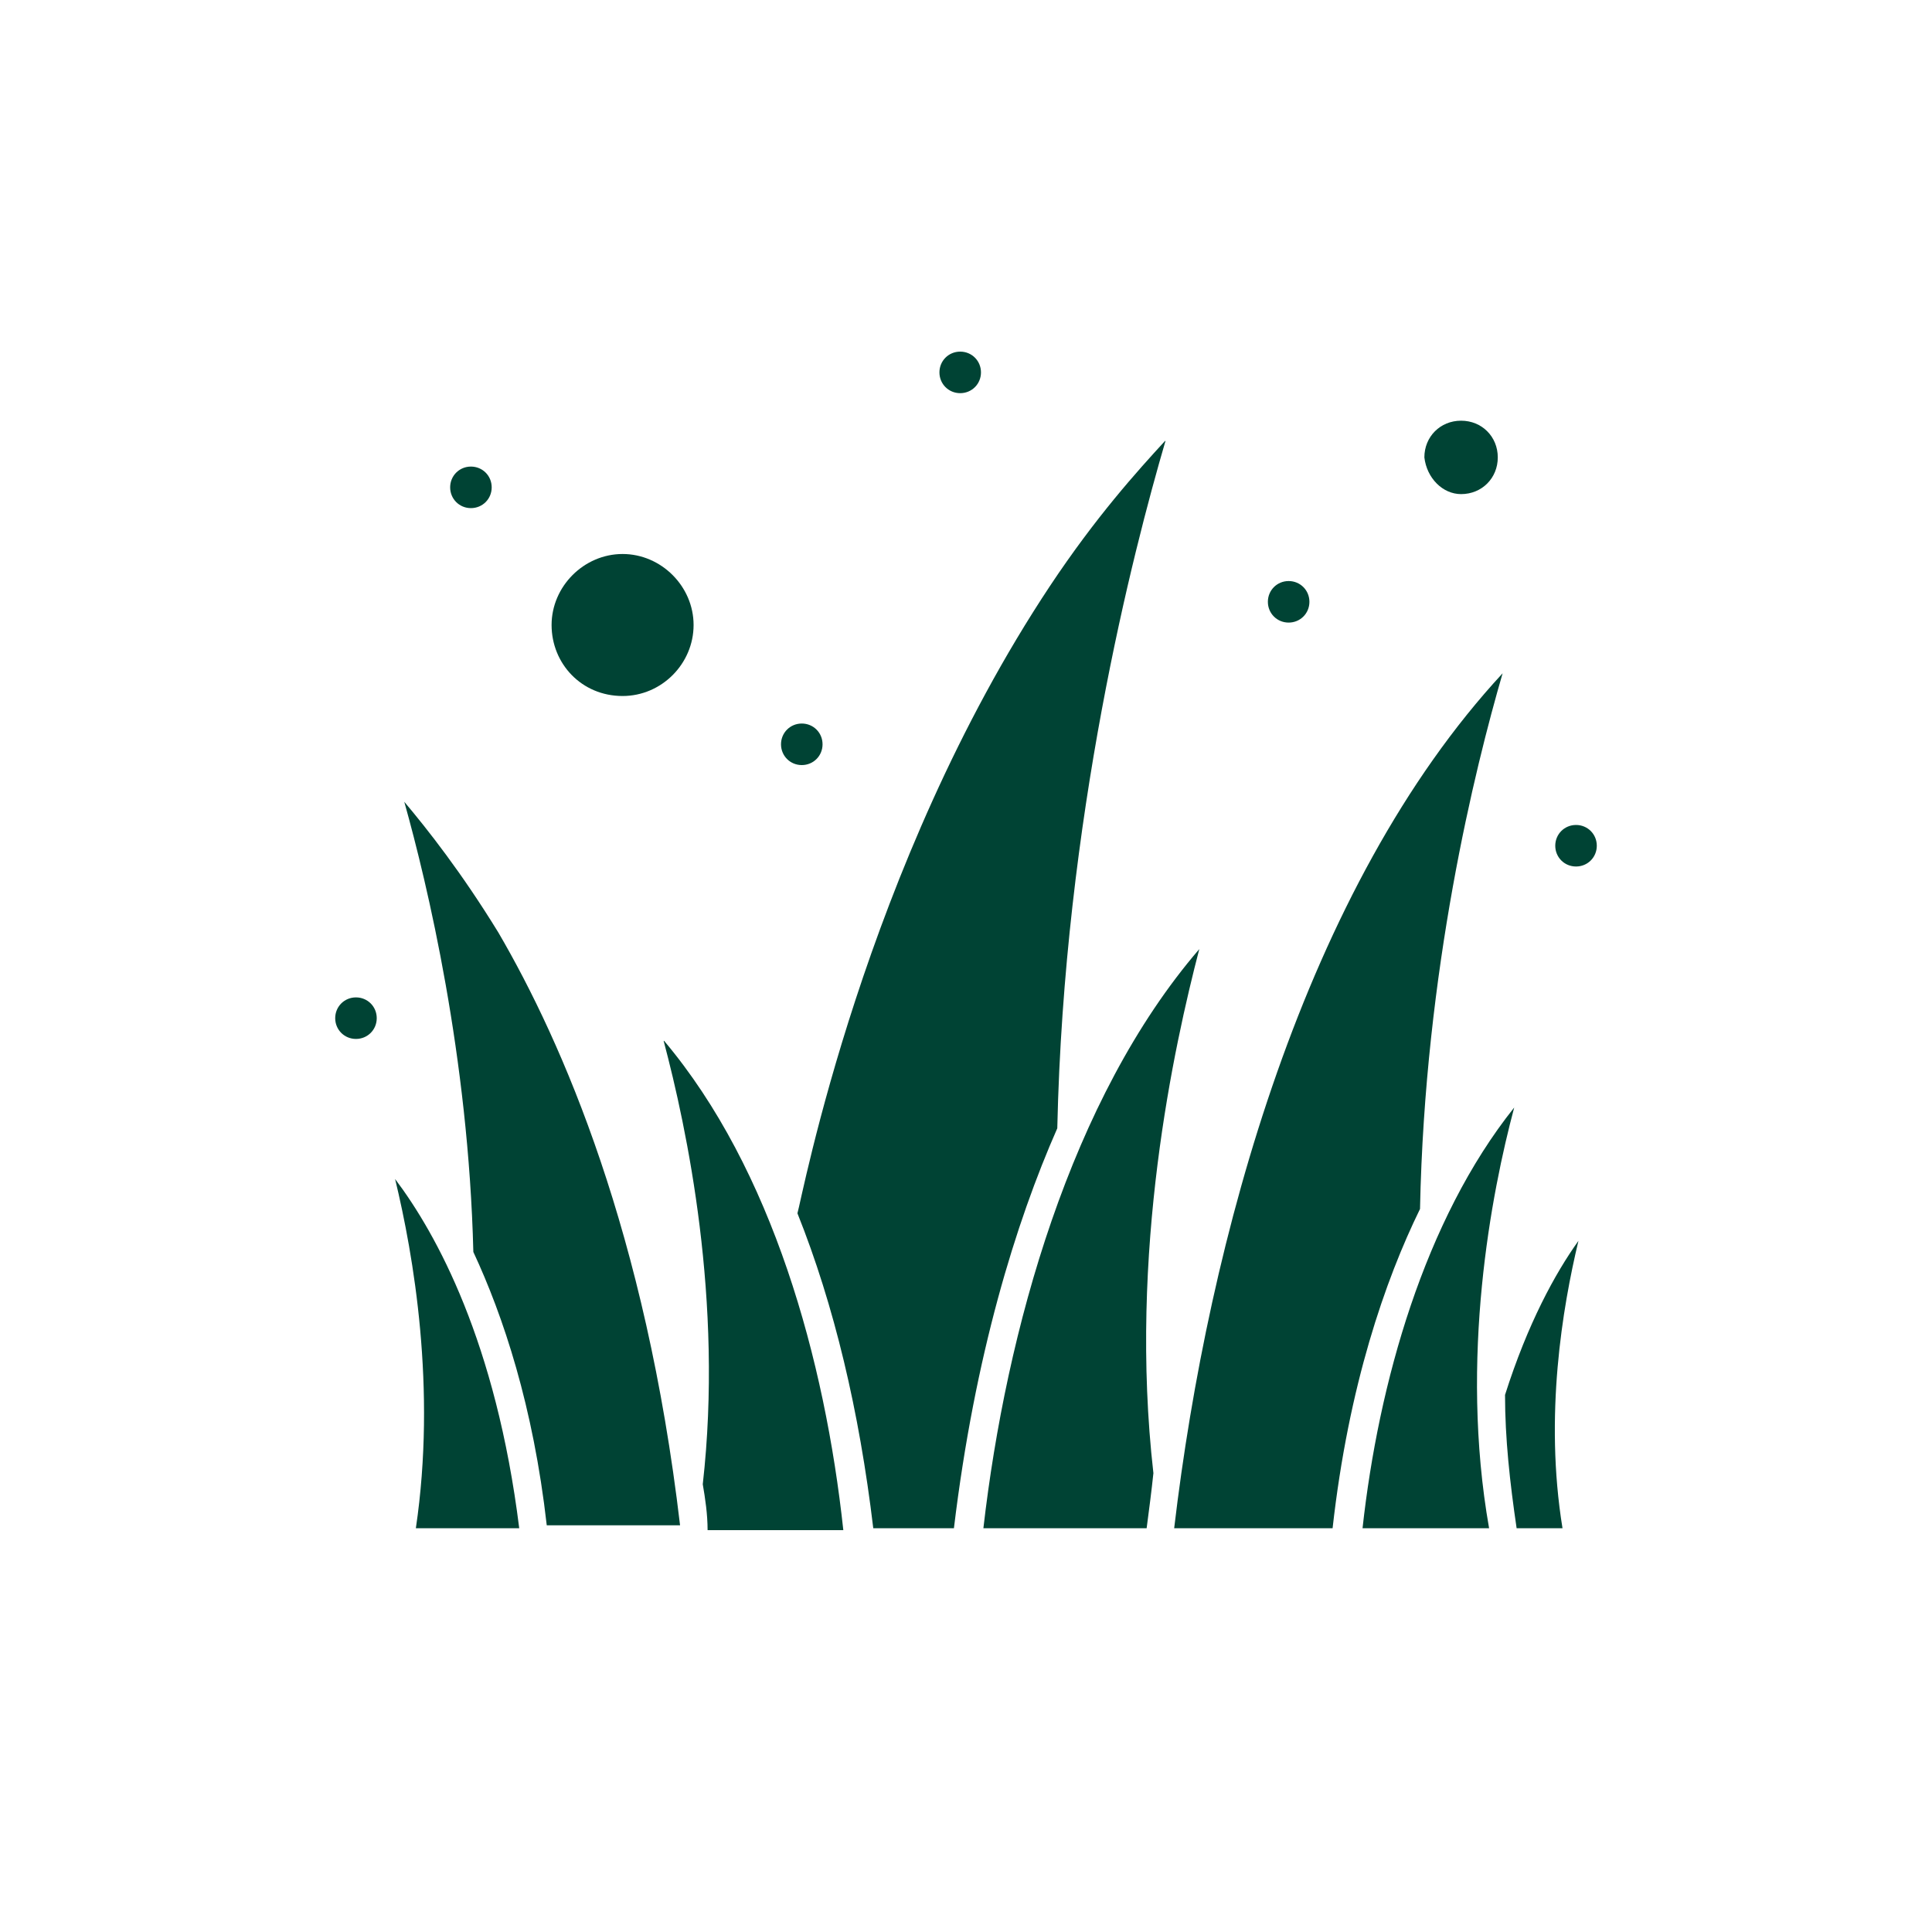 <?xml version="1.0" encoding="UTF-8"?>
<svg id="Capa_1" xmlns="http://www.w3.org/2000/svg" version="1.1" viewBox="0 0 40 40">
  <!-- Generator: Adobe Illustrator 29.1.0, SVG Export Plug-In . SVG Version: 2.1.0 Build 142)  -->
  <defs>
    <style>
      .st0 {
        fill: #004334;
      }
    </style>
  </defs>
  <g id="_x31_97_x2C__Flowers_x2C__Garden_x2C__Grass_x2C__Garden">
    <g>
      <path class="st0" d="M13.74,21.55c.48,1.81,1.24,5.38.81,9.18.05.29.1.62.1.95h2.81c-.38-3.52-1.47-7.47-3.71-10.13Z"/>
      <path class="st0" d="M8.37,16.6c.48,1.71,1.33,5.28,1.43,9.32.62,1.33,1.24,3.19,1.52,5.66h2.76c-.71-6.04-2.43-9.99-3.76-12.27-.76-1.24-1.47-2.14-1.95-2.71Z"/>
      <path class="st0" d="M8.61,31.64h2.14c-.48-3.85-1.71-6.09-2.57-7.23.38,1.57.86,4.33.43,7.23Z"/>
      <path class="st0" d="M24.12,9.13c-.57.62-1.43,1.57-2.38,3-3.85,5.8-5.14,12.7-5.23,12.99.76,1.9,1.28,4.09,1.57,6.52h1.67c.43-3.57,1.28-6.33,2.14-8.28.14-6.42,1.57-11.94,2.24-14.23Z"/>
      <path class="st0" d="M30.25,10.23c.43,0,.76-.33.76-.76s-.33-.76-.76-.76-.76.33-.76.76c.05.43.38.76.76.76Z"/>
      <path class="st0" d="M31.35,22.93c-1.86,2.33-2.81,5.71-3.14,8.71h2.62c-.62-3.52.05-6.95.52-8.71Z"/>
      <path class="st0" d="M31.16,28.88c0,.9.1,1.81.24,2.76h.95c-.38-2.33,0-4.57.33-5.95-.48.67-1.05,1.71-1.52,3.19Z"/>
      <path class="st0" d="M24.83,19.65c-2.66,3.09-4,7.9-4.47,11.99h3.38c.05-.38.1-.76.14-1.14-.52-4.57.43-8.85.95-10.85Z"/>
      <path class="st0" d="M31.11,13.94c-4.09,4.42-6.09,11.7-6.8,17.7h3.28c.33-2.95,1.09-5.14,1.81-6.61.1-4.95,1.14-9.13,1.71-11.09Z"/>
      <path class="st0" d="M12.89,14.41c.81,0,1.47-.67,1.47-1.47s-.67-1.47-1.47-1.47-1.47.67-1.47,1.47.62,1.47,1.47,1.47Z"/>
      <path class="st0" d="M32.63,17.08c.24,0,.43.19.43.43s-.19.43-.43.43-.43-.19-.43-.43.19-.43.43-.43Z"/>
      <path class="st0" d="M26.68,12.03c.24,0,.43.19.43.43s-.19.43-.43.43-.43-.19-.43-.43.19-.43.43-.43Z"/>
      <path class="st0" d="M19.88,7.28c.24,0,.43.19.43.43s-.19.43-.43.43-.43-.19-.43-.43.19-.43.43-.43Z"/>
      <path class="st0" d="M7.37,20.65c.24,0,.43.19.43.43s-.19.43-.43.43-.43-.19-.43-.43.19-.43.43-.43Z"/>
      <path class="st0" d="M9.75,9.66c.24,0,.43.19.43.43s-.19.43-.43.43-.43-.19-.43-.43.19-.43.43-.43Z"/>
      <path class="st0" d="M16.6,14.98c.24,0,.43.19.43.43s-.19.43-.43.43-.43-.19-.43-.43.19-.43.43-.43Z"/>
    </g>
  </g>
</svg>